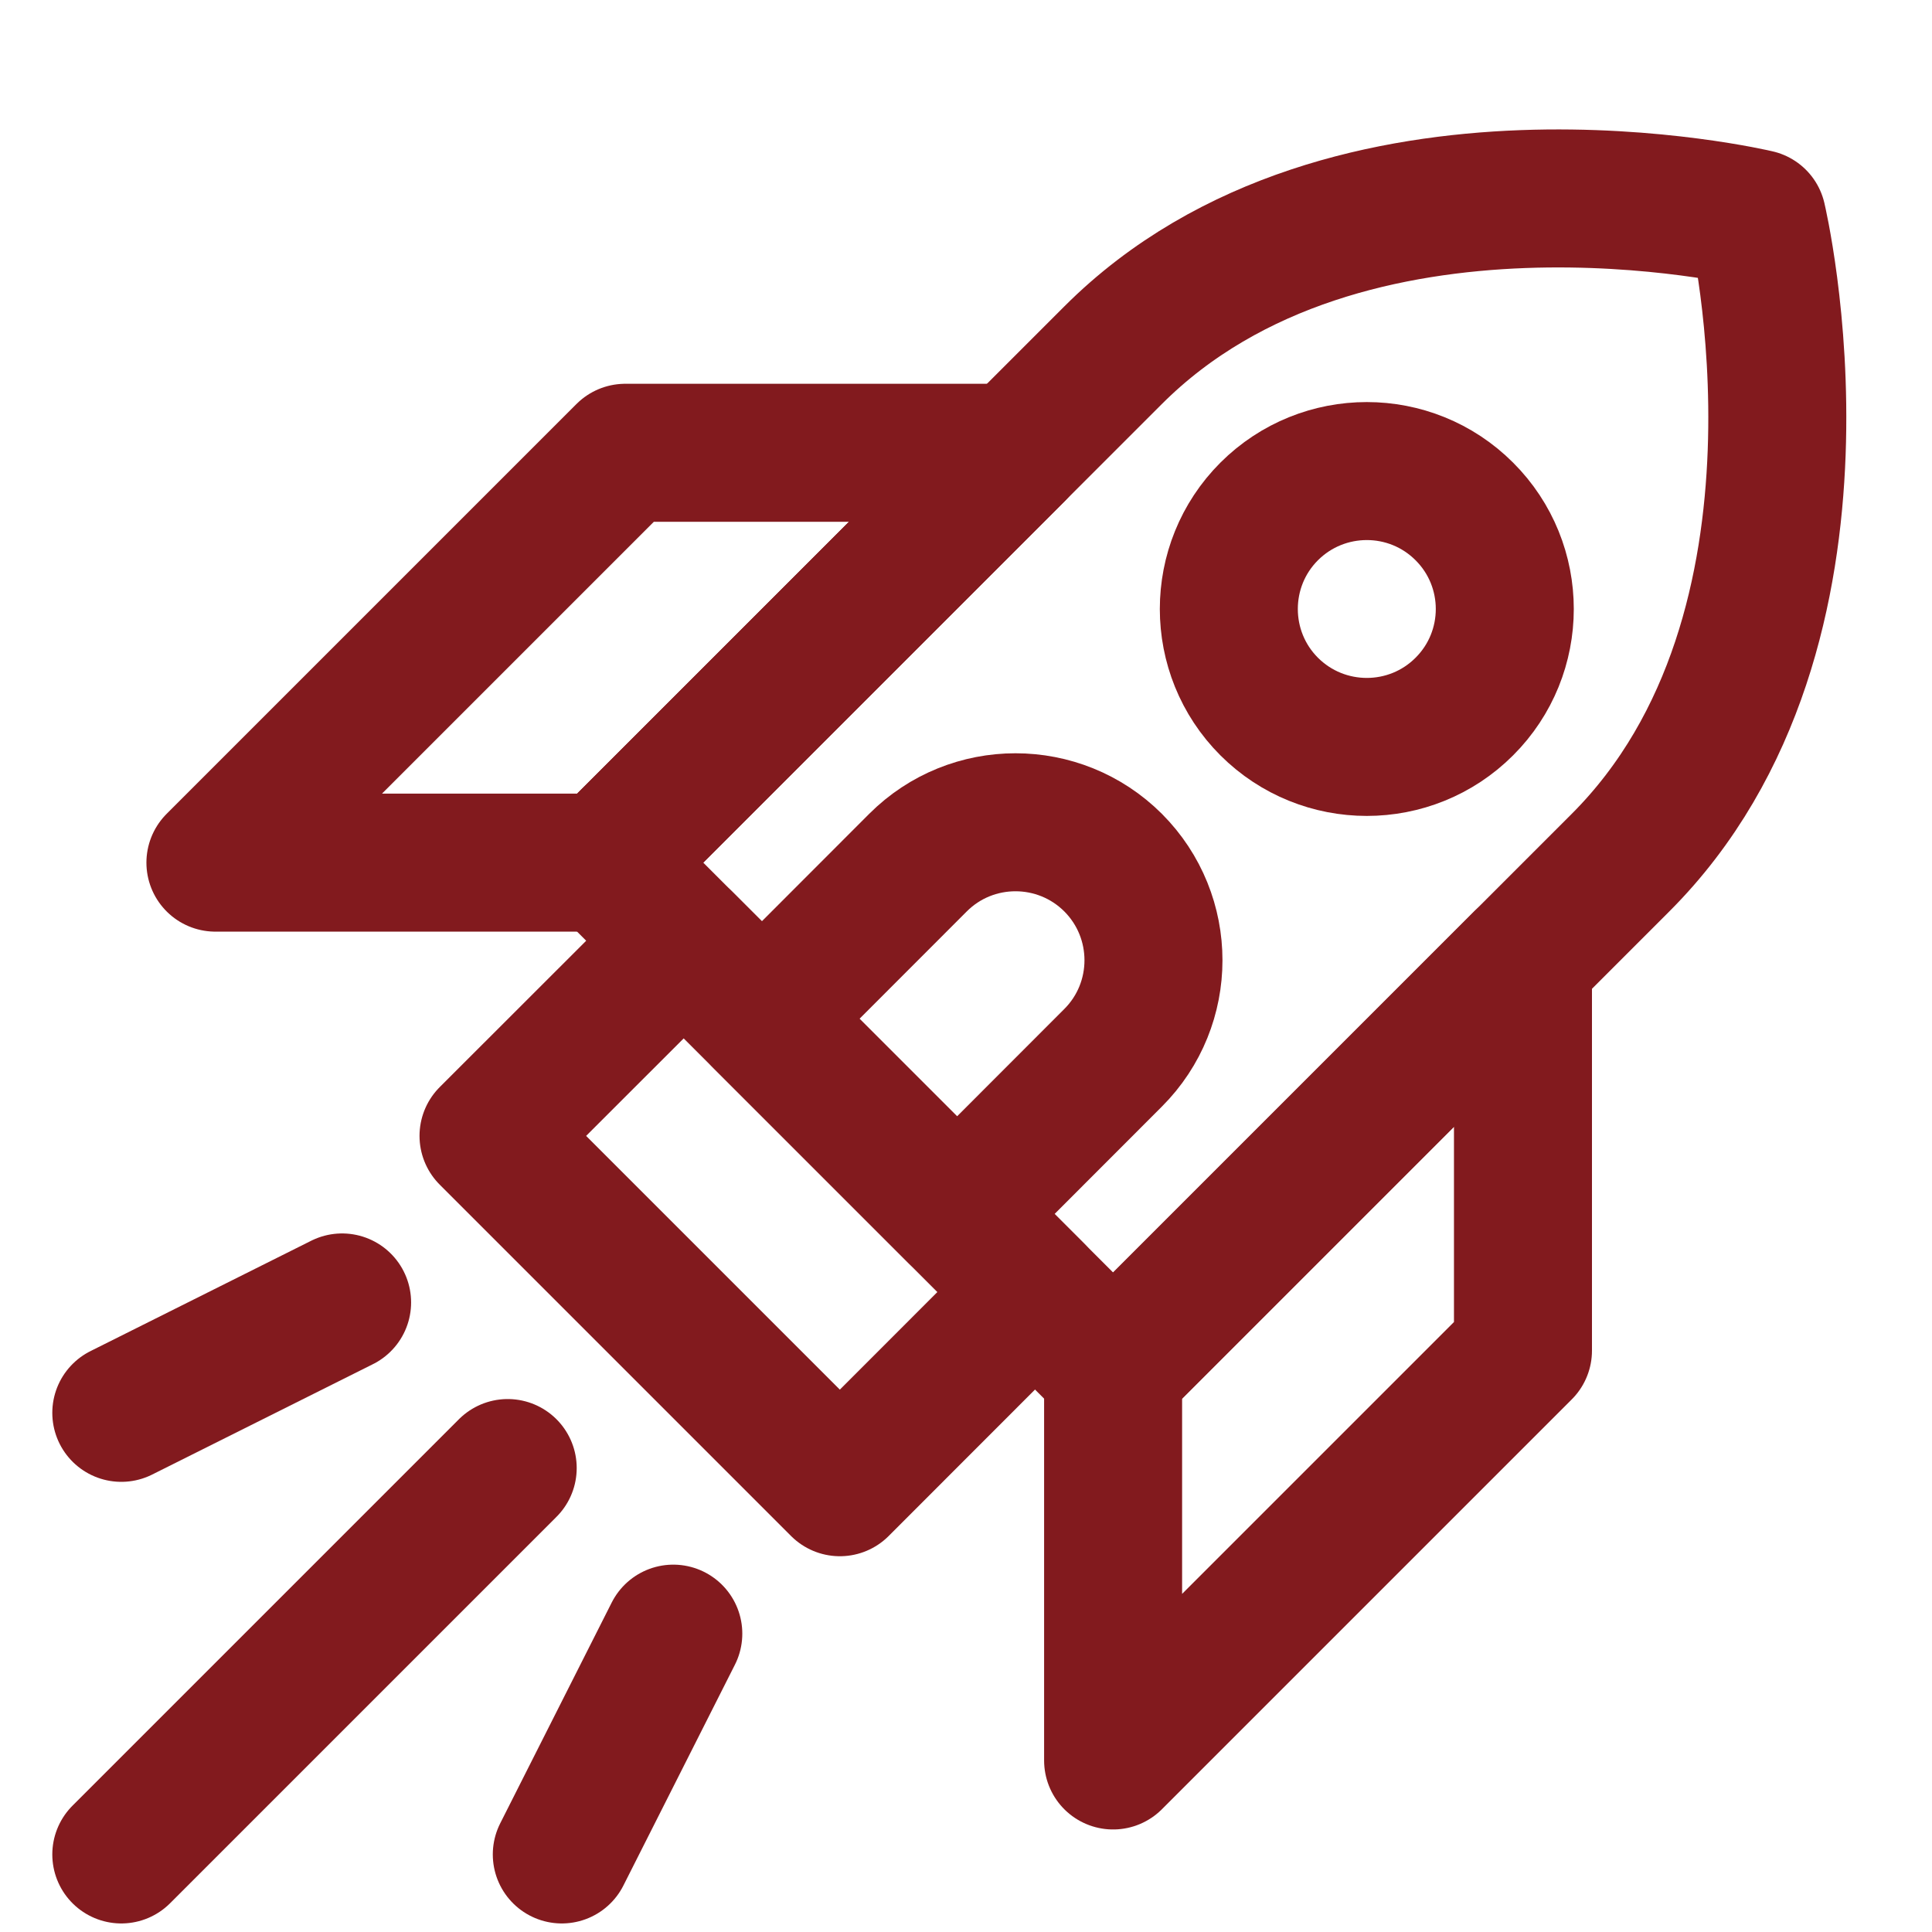 <svg width="14" height="14" viewBox="0 0 14 14" fill="none" xmlns="http://www.w3.org/2000/svg">
<path d="M10.611 3.706C11.002 4.096 11.002 4.73 10.611 5.12C10.221 5.51 9.588 5.51 9.197 5.12C8.807 4.73 8.807 4.096 9.197 3.706C9.588 3.316 10.221 3.316 10.611 3.706Z" stroke="#821A1E" stroke-miterlimit="10" stroke-linecap="round" stroke-linejoin="round"/>
<path d="M5.521 7.383L6.935 8.797L8.066 7.665C8.456 7.275 8.456 6.642 8.066 6.251C7.675 5.861 7.042 5.861 6.652 6.251L5.521 7.383Z" stroke="#821A1E" stroke-miterlimit="10" stroke-linecap="round" stroke-linejoin="round"/>
<path d="M8.066 2.574L4.389 6.251L8.066 9.928L11.743 6.251C13.44 4.554 12.733 1.584 12.733 1.584C12.733 1.584 9.763 0.877 8.066 2.574Z" stroke="#821A1E" stroke-miterlimit="10" stroke-linecap="round" stroke-linejoin="round"/>
<path d="M0.879 13.438L3.679 10.638" stroke="#821A1E" stroke-miterlimit="10" stroke-linecap="round" stroke-linejoin="round"/>
<path d="M0.879 10.238L2.479 9.438" stroke="#821A1E" stroke-miterlimit="10" stroke-linecap="round" stroke-linejoin="round"/>
<path d="M4.071 13.438L4.879 11.838" stroke="#821A1E" stroke-miterlimit="10" stroke-linecap="round" stroke-linejoin="round"/>
<path d="M4.955 6.817L3.54 8.231L6.086 10.777L7.5 9.362L4.955 6.817Z" stroke="#821A1E" stroke-miterlimit="10" stroke-linecap="round" stroke-linejoin="round"/>
<path d="M4.389 6.251H1.561L4.531 3.281H7.359L4.389 6.251Z" stroke="#821A1E" stroke-miterlimit="10" stroke-linecap="round" stroke-linejoin="round"/>
<path d="M8.066 9.928V12.757L11.036 9.787V6.958L8.066 9.928Z" stroke="#821A1E" stroke-miterlimit="10" stroke-linecap="round" stroke-linejoin="round"/>
</svg>
